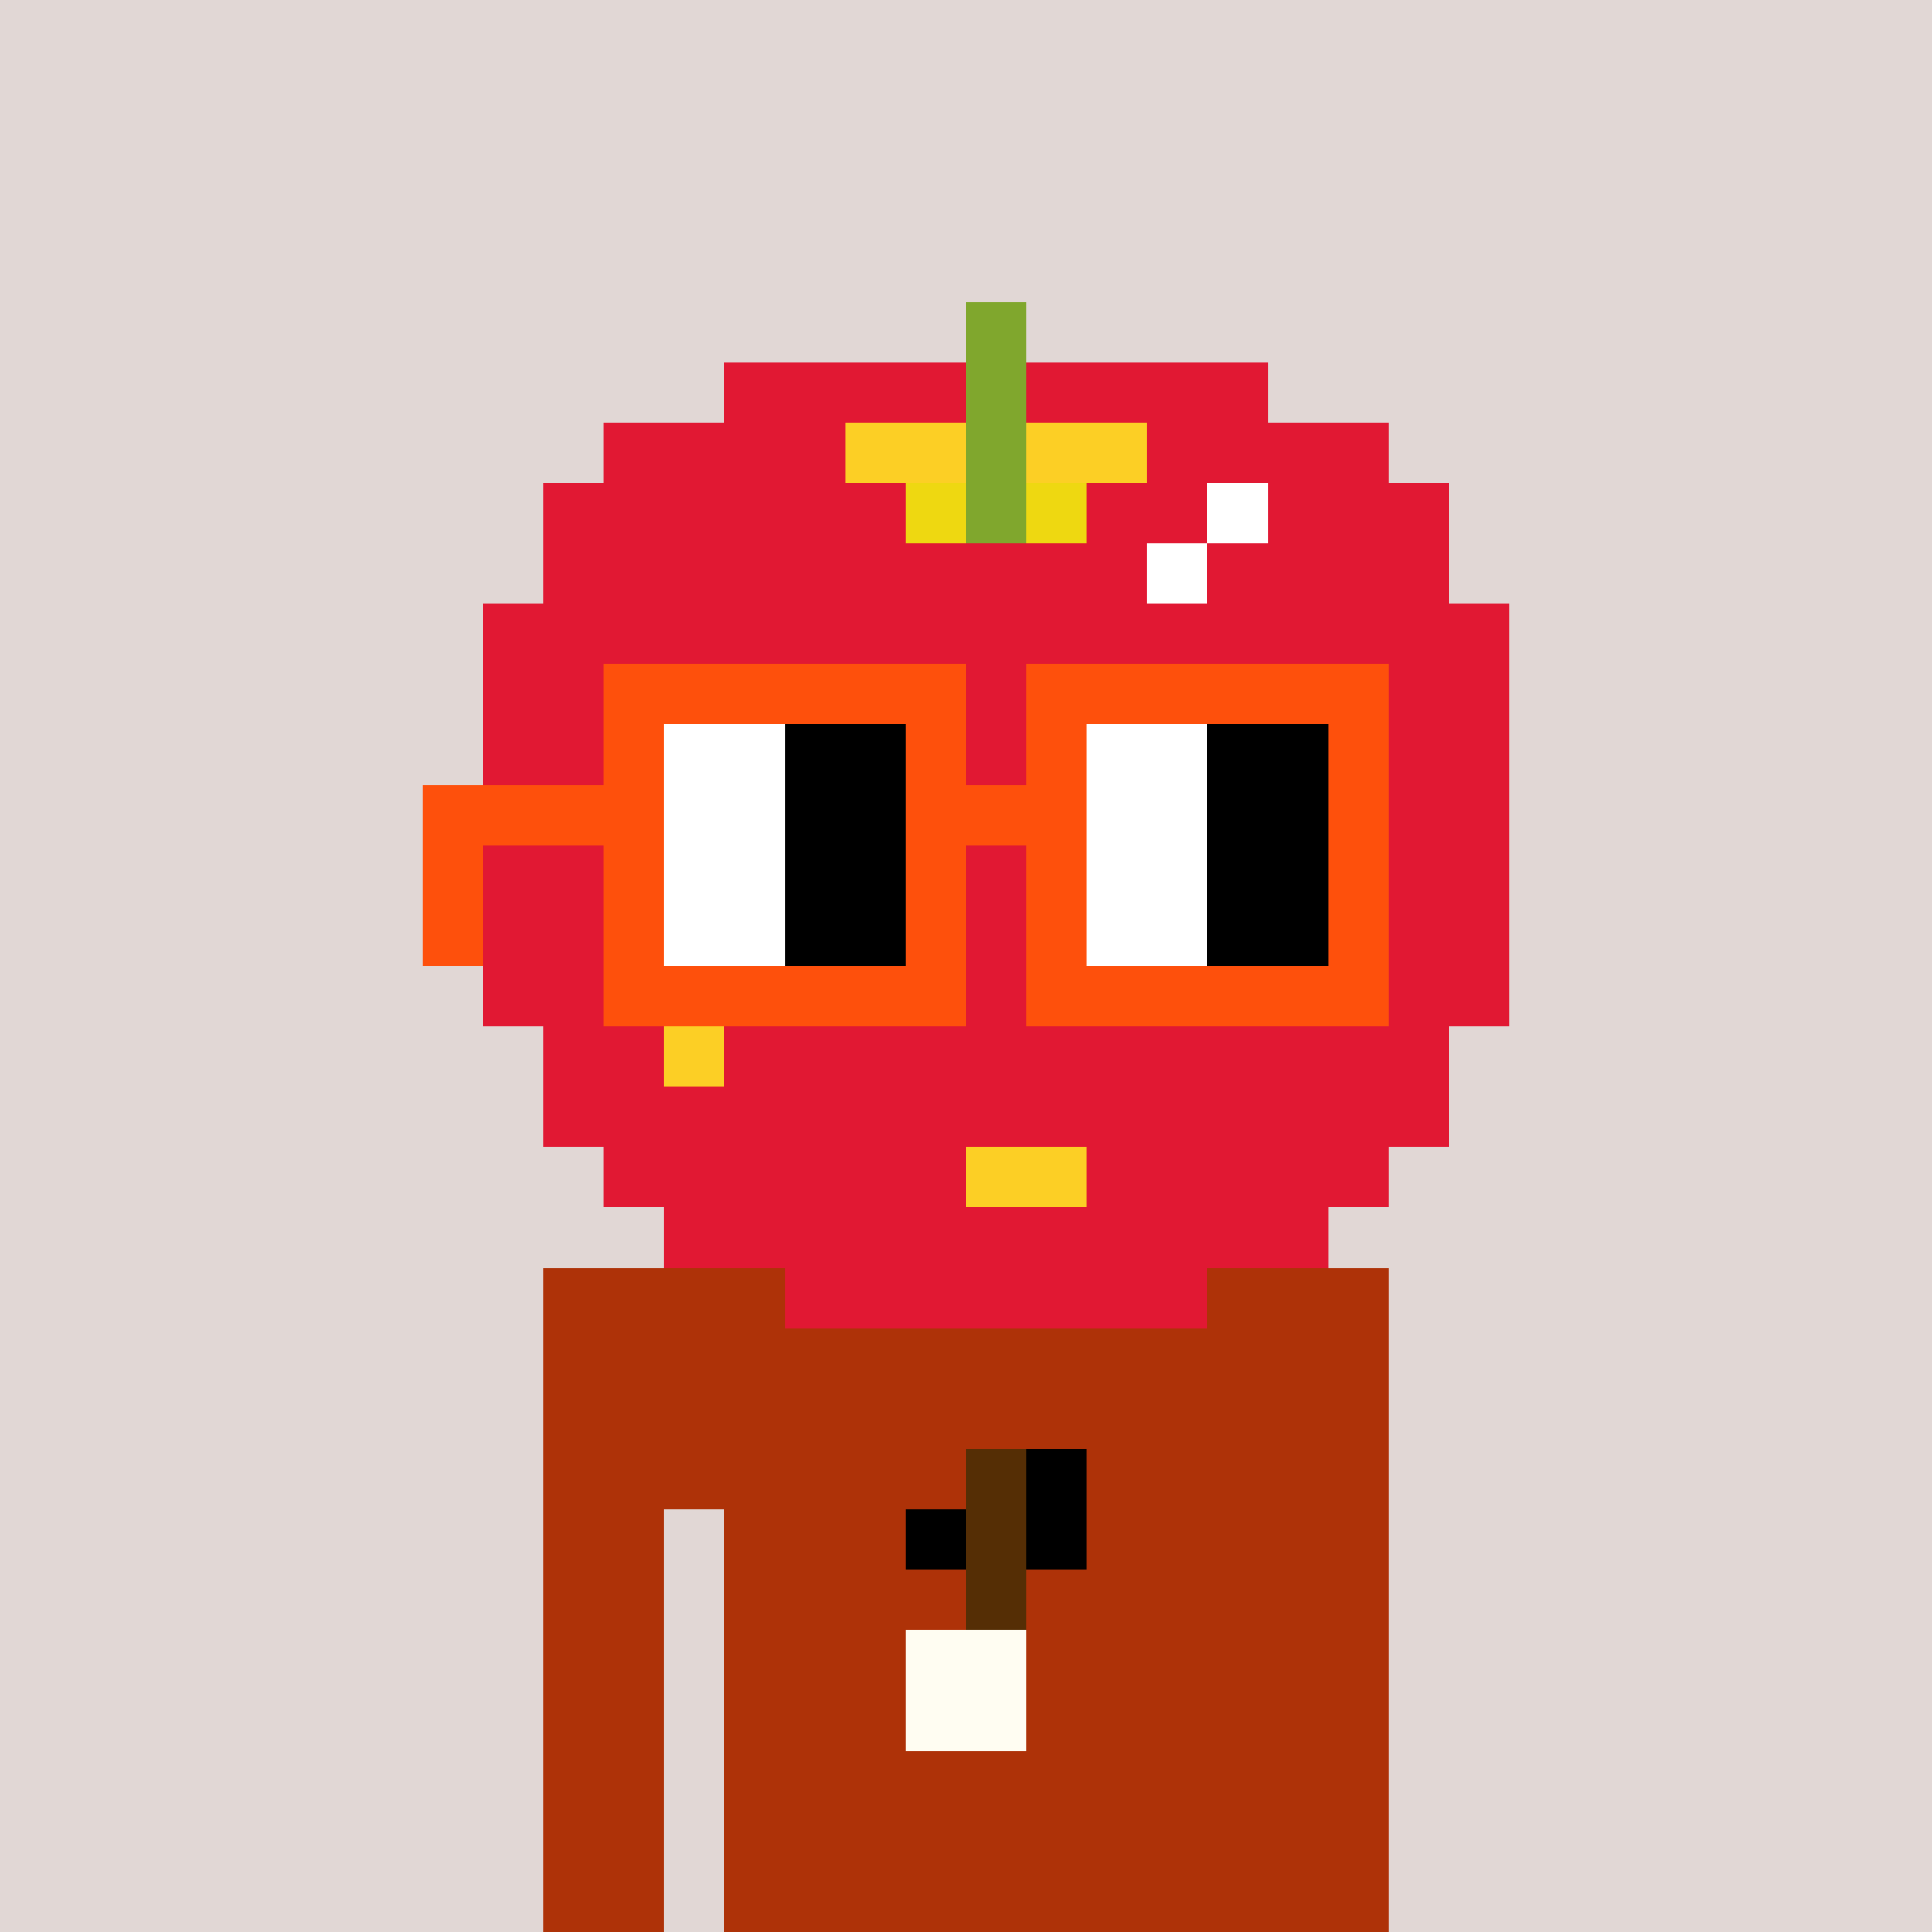 <svg viewBox="0 0 320 320" xmlns="http://www.w3.org/2000/svg" shape-rendering="crispEdges"><rect width="100%" height="100%" fill="#e1d7d5" /><rect width="140" height="10" x="90" y="210" fill="#ae3208" /><rect width="140" height="10" x="90" y="220" fill="#ae3208" /><rect width="140" height="10" x="90" y="230" fill="#ae3208" /><rect width="140" height="10" x="90" y="240" fill="#ae3208" /><rect width="20" height="10" x="90" y="250" fill="#ae3208" /><rect width="110" height="10" x="120" y="250" fill="#ae3208" /><rect width="20" height="10" x="90" y="260" fill="#ae3208" /><rect width="110" height="10" x="120" y="260" fill="#ae3208" /><rect width="20" height="10" x="90" y="270" fill="#ae3208" /><rect width="110" height="10" x="120" y="270" fill="#ae3208" /><rect width="20" height="10" x="90" y="280" fill="#ae3208" /><rect width="110" height="10" x="120" y="280" fill="#ae3208" /><rect width="20" height="10" x="90" y="290" fill="#ae3208" /><rect width="110" height="10" x="120" y="290" fill="#ae3208" /><rect width="20" height="10" x="90" y="300" fill="#ae3208" /><rect width="110" height="10" x="120" y="300" fill="#ae3208" /><rect width="20" height="10" x="90" y="310" fill="#ae3208" /><rect width="110" height="10" x="120" y="310" fill="#ae3208" /><rect width="10" height="10" x="160" y="240" fill="#552e05" /><rect width="10" height="10" x="170" y="240" fill="#000000" /><rect width="10" height="10" x="150" y="250" fill="#000000" /><rect width="10" height="10" x="160" y="250" fill="#552e05" /><rect width="10" height="10" x="170" y="250" fill="#000000" /><rect width="10" height="10" x="160" y="260" fill="#552e05" /><rect width="20" height="10" x="150" y="270" fill="#fffdf2" /><rect width="20" height="10" x="150" y="280" fill="#fffdf2" /><rect width="10" height="10" x="160" y="50" fill="#80a72d" /><rect width="40" height="10" x="120" y="60" fill="#e11833" /><rect width="10" height="10" x="160" y="60" fill="#80a72d" /><rect width="40" height="10" x="170" y="60" fill="#e11833" /><rect width="40" height="10" x="100" y="70" fill="#e11833" /><rect width="20" height="10" x="140" y="70" fill="#fccf25" /><rect width="10" height="10" x="160" y="70" fill="#80a72d" /><rect width="20" height="10" x="170" y="70" fill="#fccf25" /><rect width="40" height="10" x="190" y="70" fill="#e11833" /><rect width="60" height="10" x="90" y="80" fill="#e11833" /><rect width="10" height="10" x="150" y="80" fill="#eed811" /><rect width="10" height="10" x="160" y="80" fill="#80a72d" /><rect width="10" height="10" x="170" y="80" fill="#eed811" /><rect width="20" height="10" x="180" y="80" fill="#e11833" /><rect width="10" height="10" x="200" y="80" fill="#ffffff" /><rect width="30" height="10" x="210" y="80" fill="#e11833" /><rect width="100" height="10" x="90" y="90" fill="#e11833" /><rect width="10" height="10" x="190" y="90" fill="#ffffff" /><rect width="40" height="10" x="200" y="90" fill="#e11833" /><rect width="170" height="10" x="80" y="100" fill="#e11833" /><rect width="170" height="10" x="80" y="110" fill="#e11833" /><rect width="170" height="10" x="80" y="120" fill="#e11833" /><rect width="170" height="10" x="80" y="130" fill="#e11833" /><rect width="170" height="10" x="80" y="140" fill="#e11833" /><rect width="170" height="10" x="80" y="150" fill="#e11833" /><rect width="170" height="10" x="80" y="160" fill="#e11833" /><rect width="20" height="10" x="90" y="170" fill="#e11833" /><rect width="10" height="10" x="110" y="170" fill="#fccf25" /><rect width="120" height="10" x="120" y="170" fill="#e11833" /><rect width="150" height="10" x="90" y="180" fill="#e11833" /><rect width="60" height="10" x="100" y="190" fill="#e11833" /><rect width="20" height="10" x="160" y="190" fill="#fccf25" /><rect width="50" height="10" x="180" y="190" fill="#e11833" /><rect width="110" height="10" x="110" y="200" fill="#e11833" /><rect width="70" height="10" x="130" y="210" fill="#e11833" /><rect width="60" height="10" x="100" y="110" fill="#fe500c" /><rect width="60" height="10" x="170" y="110" fill="#fe500c" /><rect width="10" height="10" x="100" y="120" fill="#fe500c" /><rect width="20" height="10" x="110" y="120" fill="#ffffff" /><rect width="20" height="10" x="130" y="120" fill="#000000" /><rect width="10" height="10" x="150" y="120" fill="#fe500c" /><rect width="10" height="10" x="170" y="120" fill="#fe500c" /><rect width="20" height="10" x="180" y="120" fill="#ffffff" /><rect width="20" height="10" x="200" y="120" fill="#000000" /><rect width="10" height="10" x="220" y="120" fill="#fe500c" /><rect width="40" height="10" x="70" y="130" fill="#fe500c" /><rect width="20" height="10" x="110" y="130" fill="#ffffff" /><rect width="20" height="10" x="130" y="130" fill="#000000" /><rect width="30" height="10" x="150" y="130" fill="#fe500c" /><rect width="20" height="10" x="180" y="130" fill="#ffffff" /><rect width="20" height="10" x="200" y="130" fill="#000000" /><rect width="10" height="10" x="220" y="130" fill="#fe500c" /><rect width="10" height="10" x="70" y="140" fill="#fe500c" /><rect width="10" height="10" x="100" y="140" fill="#fe500c" /><rect width="20" height="10" x="110" y="140" fill="#ffffff" /><rect width="20" height="10" x="130" y="140" fill="#000000" /><rect width="10" height="10" x="150" y="140" fill="#fe500c" /><rect width="10" height="10" x="170" y="140" fill="#fe500c" /><rect width="20" height="10" x="180" y="140" fill="#ffffff" /><rect width="20" height="10" x="200" y="140" fill="#000000" /><rect width="10" height="10" x="220" y="140" fill="#fe500c" /><rect width="10" height="10" x="70" y="150" fill="#fe500c" /><rect width="10" height="10" x="100" y="150" fill="#fe500c" /><rect width="20" height="10" x="110" y="150" fill="#ffffff" /><rect width="20" height="10" x="130" y="150" fill="#000000" /><rect width="10" height="10" x="150" y="150" fill="#fe500c" /><rect width="10" height="10" x="170" y="150" fill="#fe500c" /><rect width="20" height="10" x="180" y="150" fill="#ffffff" /><rect width="20" height="10" x="200" y="150" fill="#000000" /><rect width="10" height="10" x="220" y="150" fill="#fe500c" /><rect width="60" height="10" x="100" y="160" fill="#fe500c" /><rect width="60" height="10" x="170" y="160" fill="#fe500c" /></svg>